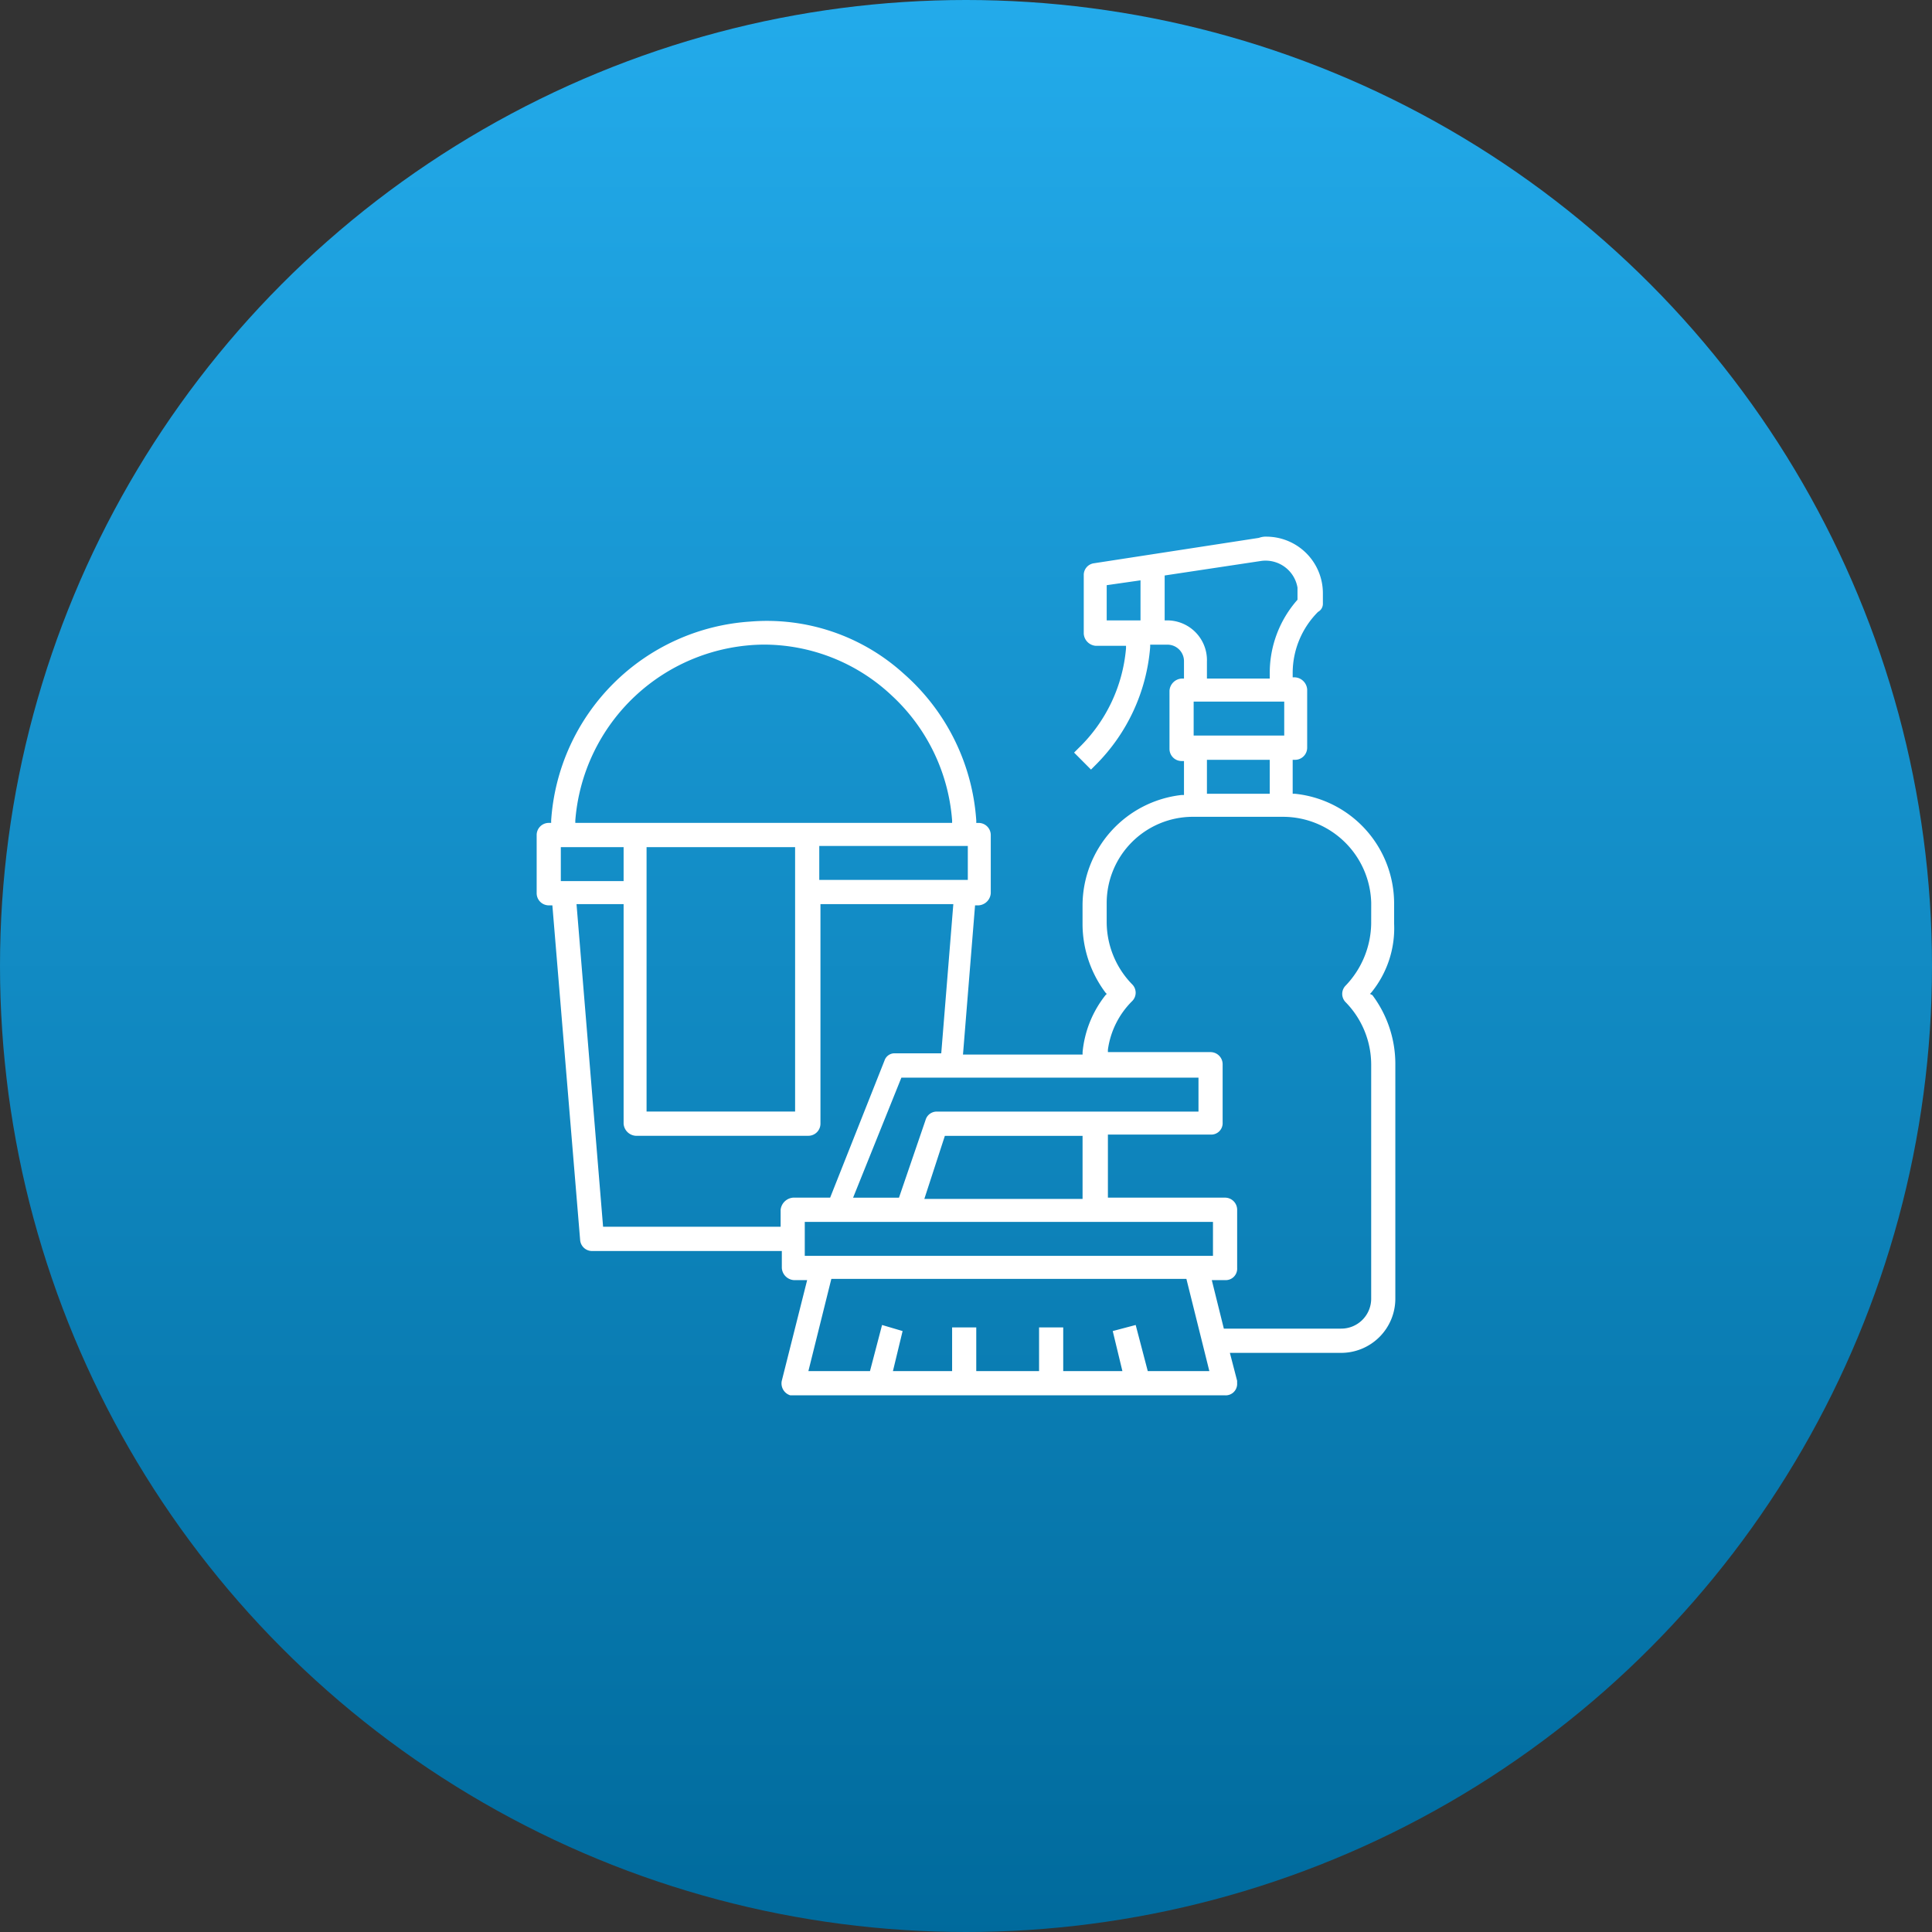 <svg xmlns="http://www.w3.org/2000/svg" xmlns:xlink="http://www.w3.org/1999/xlink" width="180" height="180" viewBox="0 0 180 180">
  <rect x="0" y="0" width="180" height="180" fill="#333333" stroke="none"/>
  <defs>
    <linearGradient id="linear-gradient" x1="0.5" x2="0.5" y2="1" gradientUnits="objectBoundingBox">
      <stop offset="0" stop-color="#23abeb"/>
      <stop offset="1" stop-color="#006a9c"/>
    </linearGradient>
  </defs>
  <g id="oferta4" transform="translate(-1210 -966)">
    <circle id="Ellipse_129" data-name="Ellipse 129" cx="90" cy="90" r="90" transform="translate(1210 966)" fill="url(#linear-gradient)"/>
    <path id="_2381853391640245577" data-name="2381853391640245577" d="M79.887,36.045V34.237a10.286,10.286,0,0,0-9.226-10.282h-.225V20.791h.225a1.13,1.13,0,0,0,1.125-1.13V14.237a1.213,1.213,0,0,0-1.125-1.13h-.225v-.452A8.061,8.061,0,0,1,72.8,7.006a.854.854,0,0,0,.45-.791v-.9A5.271,5.271,0,0,0,68.073,0a1.907,1.907,0,0,0-.788.113L51.871,2.486a1.1,1.1,0,0,0-.9,1.13V9.04a1.213,1.213,0,0,0,1.125,1.13h2.813V10.4a14.652,14.652,0,0,1-4.388,9.266l-.45.452,1.575,1.582.45-.452a17.465,17.465,0,0,0,5.063-10.96v-.226h1.575a1.541,1.541,0,0,1,1.575,1.582V13.22h-.225a1.213,1.213,0,0,0-1.125,1.13v5.424a1.13,1.13,0,0,0,1.125,1.13h.225v3.164h-.225A10.377,10.377,0,0,0,50.858,34.35v1.808A10.71,10.71,0,0,0,53,42.486l.113.113L53,42.712a10.066,10.066,0,0,0-2.138,5.311v.226H39.719l1.125-13.9h.338a1.213,1.213,0,0,0,1.125-1.13V27.8a1.13,1.13,0,0,0-1.125-1.13h-.225v-.226a19.992,19.992,0,0,0-6.751-13.672A18.954,18.954,0,0,0,19.916,7.91,19.9,19.9,0,0,0,1.35,26.441v.226H1.125A1.13,1.13,0,0,0,0,27.8V33.22a1.13,1.13,0,0,0,1.125,1.13h.338L4.051,65.537a1.112,1.112,0,0,0,1.125,1.017H22.841v1.582a1.213,1.213,0,0,0,1.125,1.13H25.2l-2.363,9.379A1.162,1.162,0,0,0,23.629,80H64.135a1.065,1.065,0,0,0,1.125-1.13v-.226l-.675-2.6H74.937A5.053,5.053,0,0,0,80,70.96V49.04a10.71,10.71,0,0,0-2.138-6.328l-.225-.113.113-.113A9.489,9.489,0,0,0,79.887,36.045ZM56.259,7.8h-3.15V4.52l3.15-.452Zm2.475,0h-.225V3.616l9-1.356a3.019,3.019,0,0,1,3.376,2.486v1.13A10.277,10.277,0,0,0,68.3,12.768v.452H62.447V11.638A3.707,3.707,0,0,0,58.734,7.8ZM61.21,18.531V15.367h8.439v3.164Zm7.089,2.26v3.164H62.447V20.791ZM61.66,50.4v3.164H37.243a1.082,1.082,0,0,0-1.013.791l-2.475,7.232H29.48L33.98,50.4Zm-10.8,5.424v5.876H36.118l1.913-5.876ZM40.169,31.977H26.329V28.814h13.84ZM3.6,26.441A17.772,17.772,0,0,1,21.153,10.056,17.4,17.4,0,0,1,33.08,14.8a17.641,17.641,0,0,1,5.626,11.638v.226H3.6Zm20.478,2.486V53.559H10.239V28.927Zm-21.828,0H8.1V32.09H2.25ZM22.729,62.712v1.582H6.188L3.713,34.237H8.1V54.689a1.213,1.213,0,0,0,1.125,1.13h16.09a1.13,1.13,0,0,0,1.125-1.13V34.237H38.819l-1.125,13.9H33.418a.984.984,0,0,0-1.013.678L27.342,61.582H24.079A1.268,1.268,0,0,0,22.729,62.712Zm2.25,4.294V63.842H63.01v3.164ZM56.934,77.74l-1.125-4.294-2.138.565.9,3.729H49.058V73.672h-2.25V77.74H40.956V73.672h-2.25V77.74H33.193l.9-3.729-1.913-.565L31.055,77.74H25.316l2.138-8.588h33.08l2.138,8.588ZM77.75,36.045a8.542,8.542,0,0,1-2.363,5.763,1.1,1.1,0,0,0,0,1.582,8.33,8.33,0,0,1,2.363,5.763V70.96a2.792,2.792,0,0,1-2.813,2.825H64.022L62.9,69.265h1.238a1.065,1.065,0,0,0,1.125-1.13V62.712a1.13,1.13,0,0,0-1.125-1.13H53.221V55.706h9.564a1.065,1.065,0,0,0,1.125-1.13V49.153a1.13,1.13,0,0,0-1.125-1.13H53.221V47.8a7.877,7.877,0,0,1,2.25-4.52,1.1,1.1,0,0,0,0-1.582,8.33,8.33,0,0,1-2.363-5.763V34.124A8.037,8.037,0,0,1,61.1,26.1h8.439a8.232,8.232,0,0,1,8.214,8.023Z" transform="translate(1260 1016)" fill="#fff"/>
  </g>
</svg>

